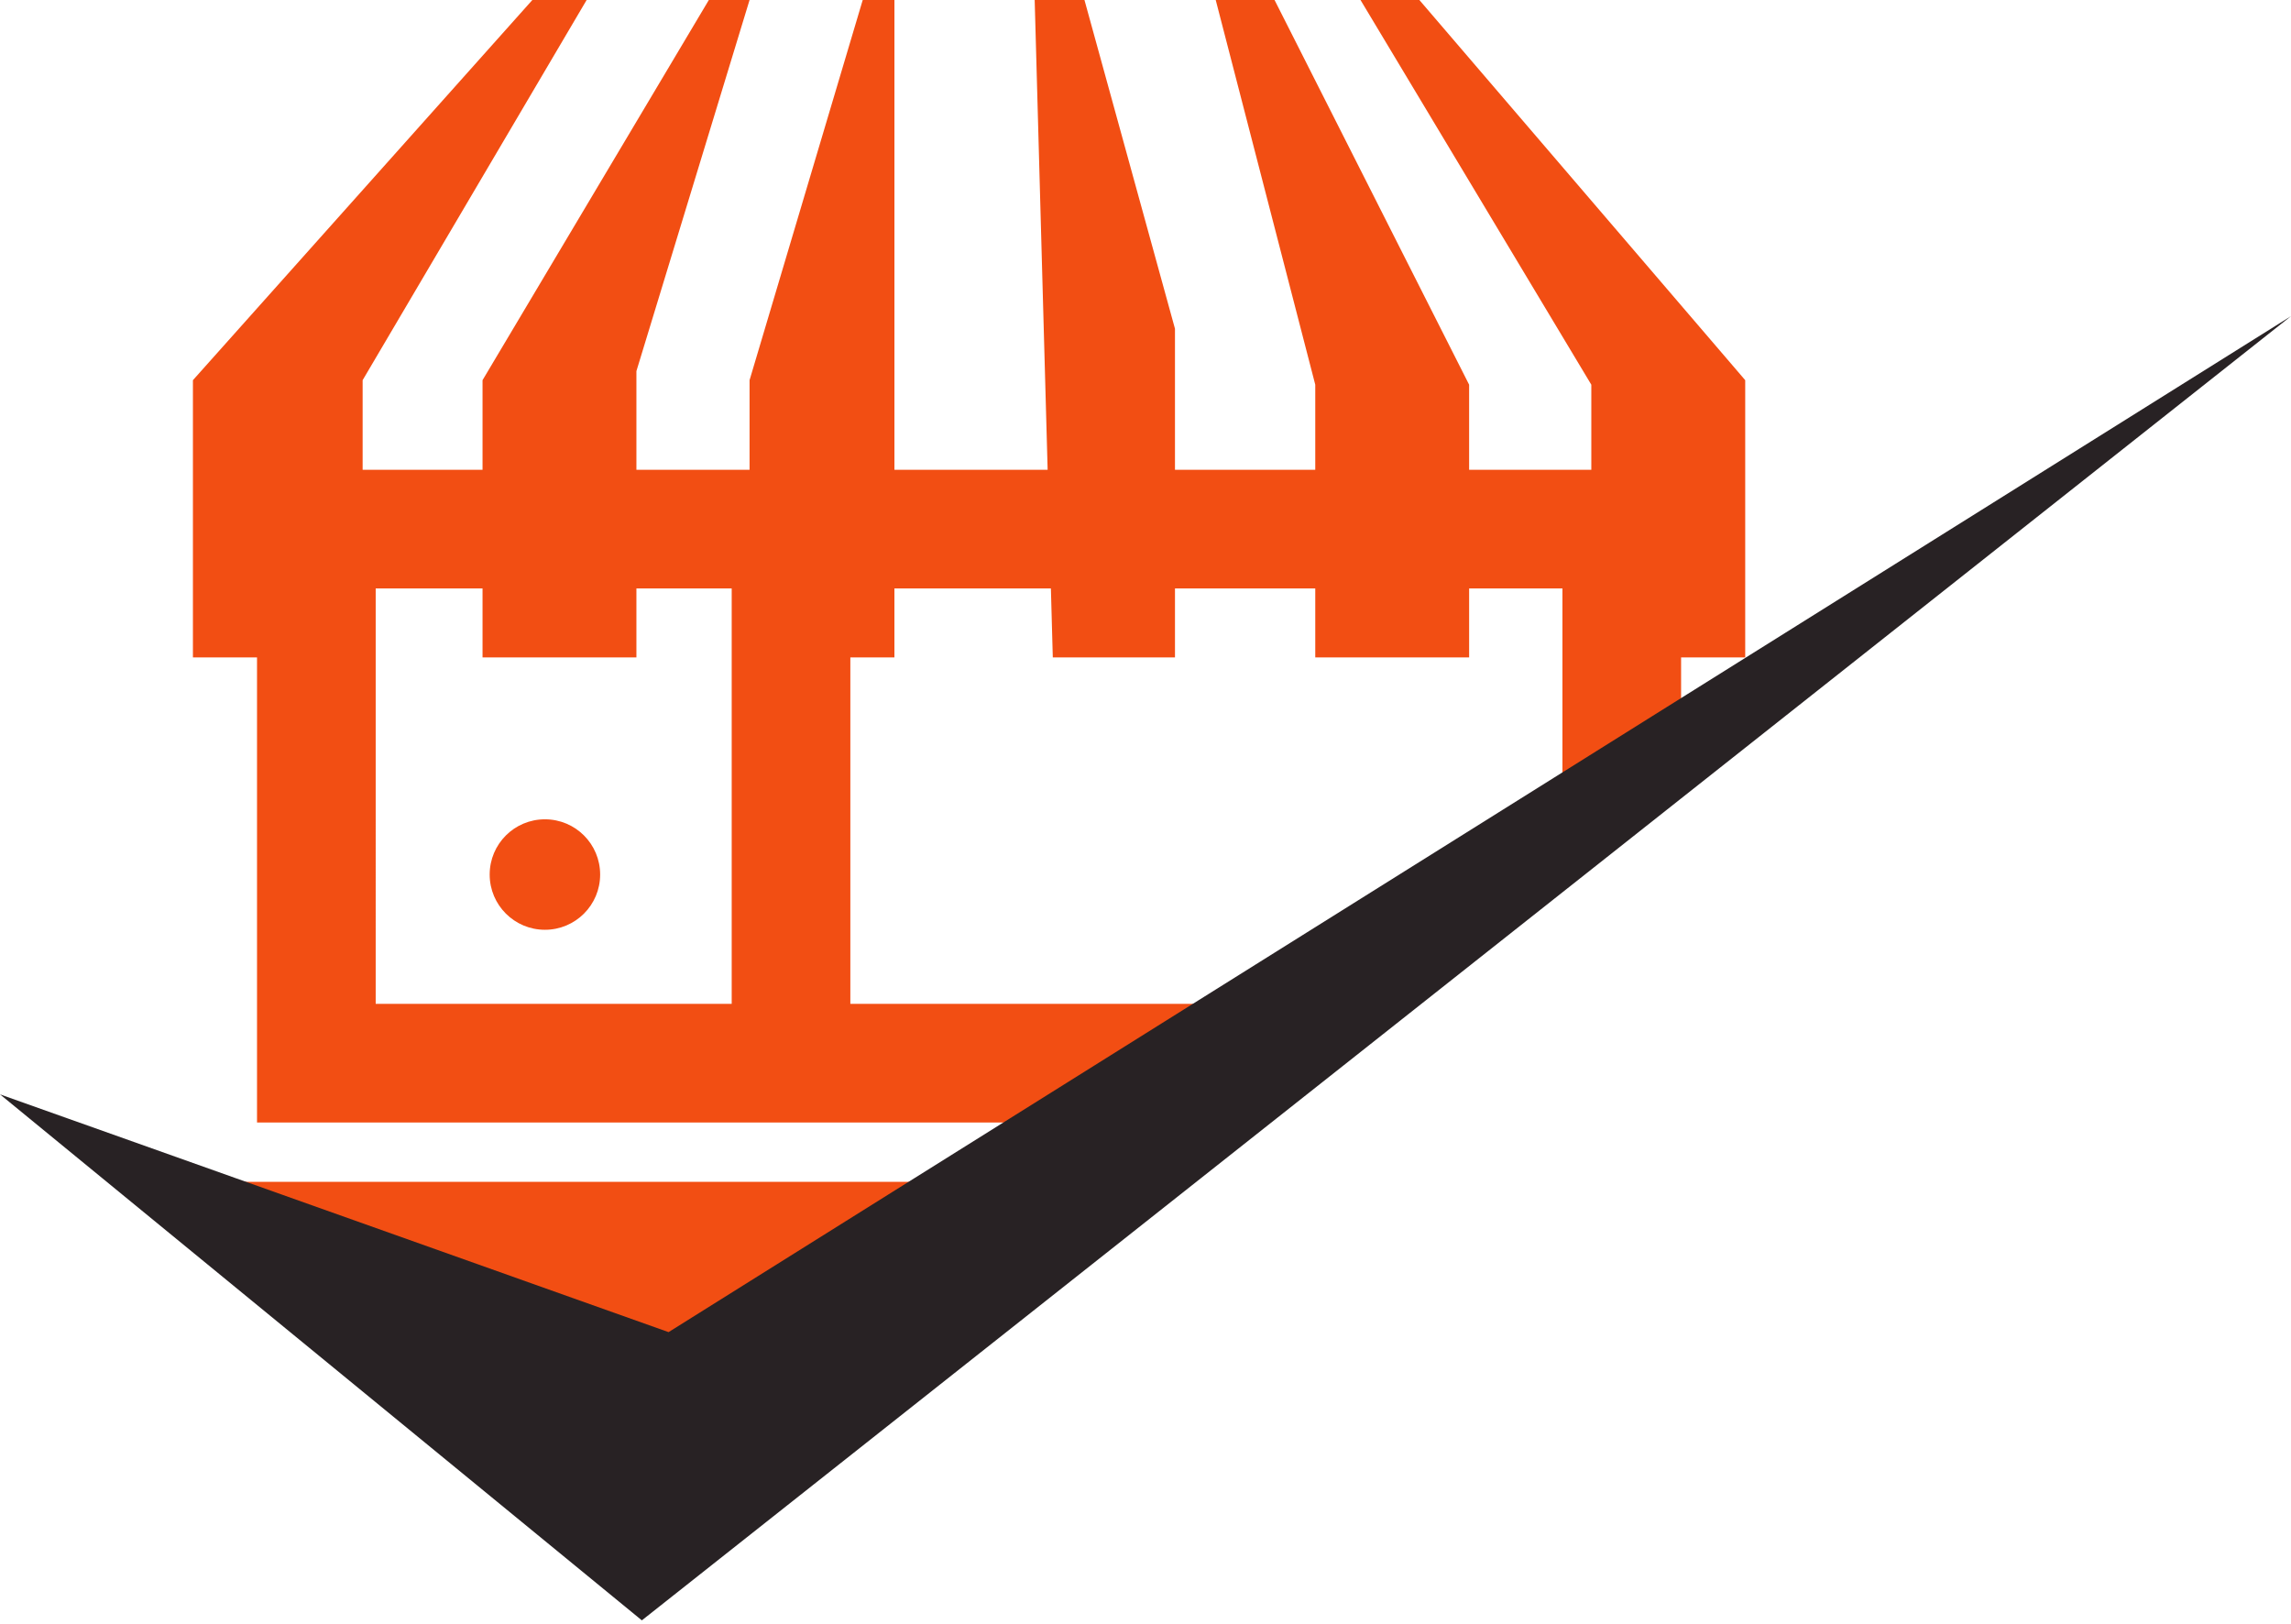<svg version="1.1" id="图层_1" x="0px" y="0px" width="199.941px" height="141.723px" viewBox="0 0 199.941 141.723" enable-background="new 0 0 199.941 141.723" xml:space="preserve" xmlns:xml="http://www.w3.org/XML/1998/namespace" xmlns="http://www.w3.org/2000/svg" xmlns:xlink="http://www.w3.org/1999/xlink">
  <path fill="#F24E13" d="M52.376,76.317c0,2.662-2.153,4.82-4.819,4.82s-4.822-2.158-4.822-4.82c0-2.664,2.156-4.82,4.822-4.82
	S52.376,73.653,52.376,76.317z M79.805,103.135H20.568l37.779,13.437L79.805,103.135z M104.616,87.6L88.075,97.957H22.431v-40.59
	h-5.594V33.176L46.459,0h4.738L31.648,33.176v7.818h10.464v-7.818L61.862,0h3.554l-9.875,32.386v8.608h9.875v-7.818L75.292,0h2.767
	v33.966v7.028h13.371L90.299,0h4.345l7.899,28.685v12.311h12.243V33.57L106.099,0h5.134l16.981,33.57v7.424h10.664V33.57L118.735,0
	h5.137l28.437,33.176v24.191h-5.596v3.874l-10.356,6.485V51.352h-8.142v6.015h-13.429v-6.015h-12.243v6.015H91.88l-0.166-6.015
	H78.058v6.015h-3.846V87.6H104.616z M63.857,51.352h-8.316v6.015H42.112v-6.015h-9.324V87.6h31.069V51.352z" class="color c1"/>
  <polygon fill="#282224" points="146.713,60.918 136.355,67.404 104.616,87.278 88.075,97.635 79.805,102.812 58.348,116.248 
	20.568,102.812 0,95.499 10.697,104.265 27.885,118.347 56.016,141.4 85.166,118.347 104.812,102.812 111.359,97.635 
	124.457,87.278 136.355,77.87 146.713,69.679 199.941,27.588 " class="color c2"/>
</svg>